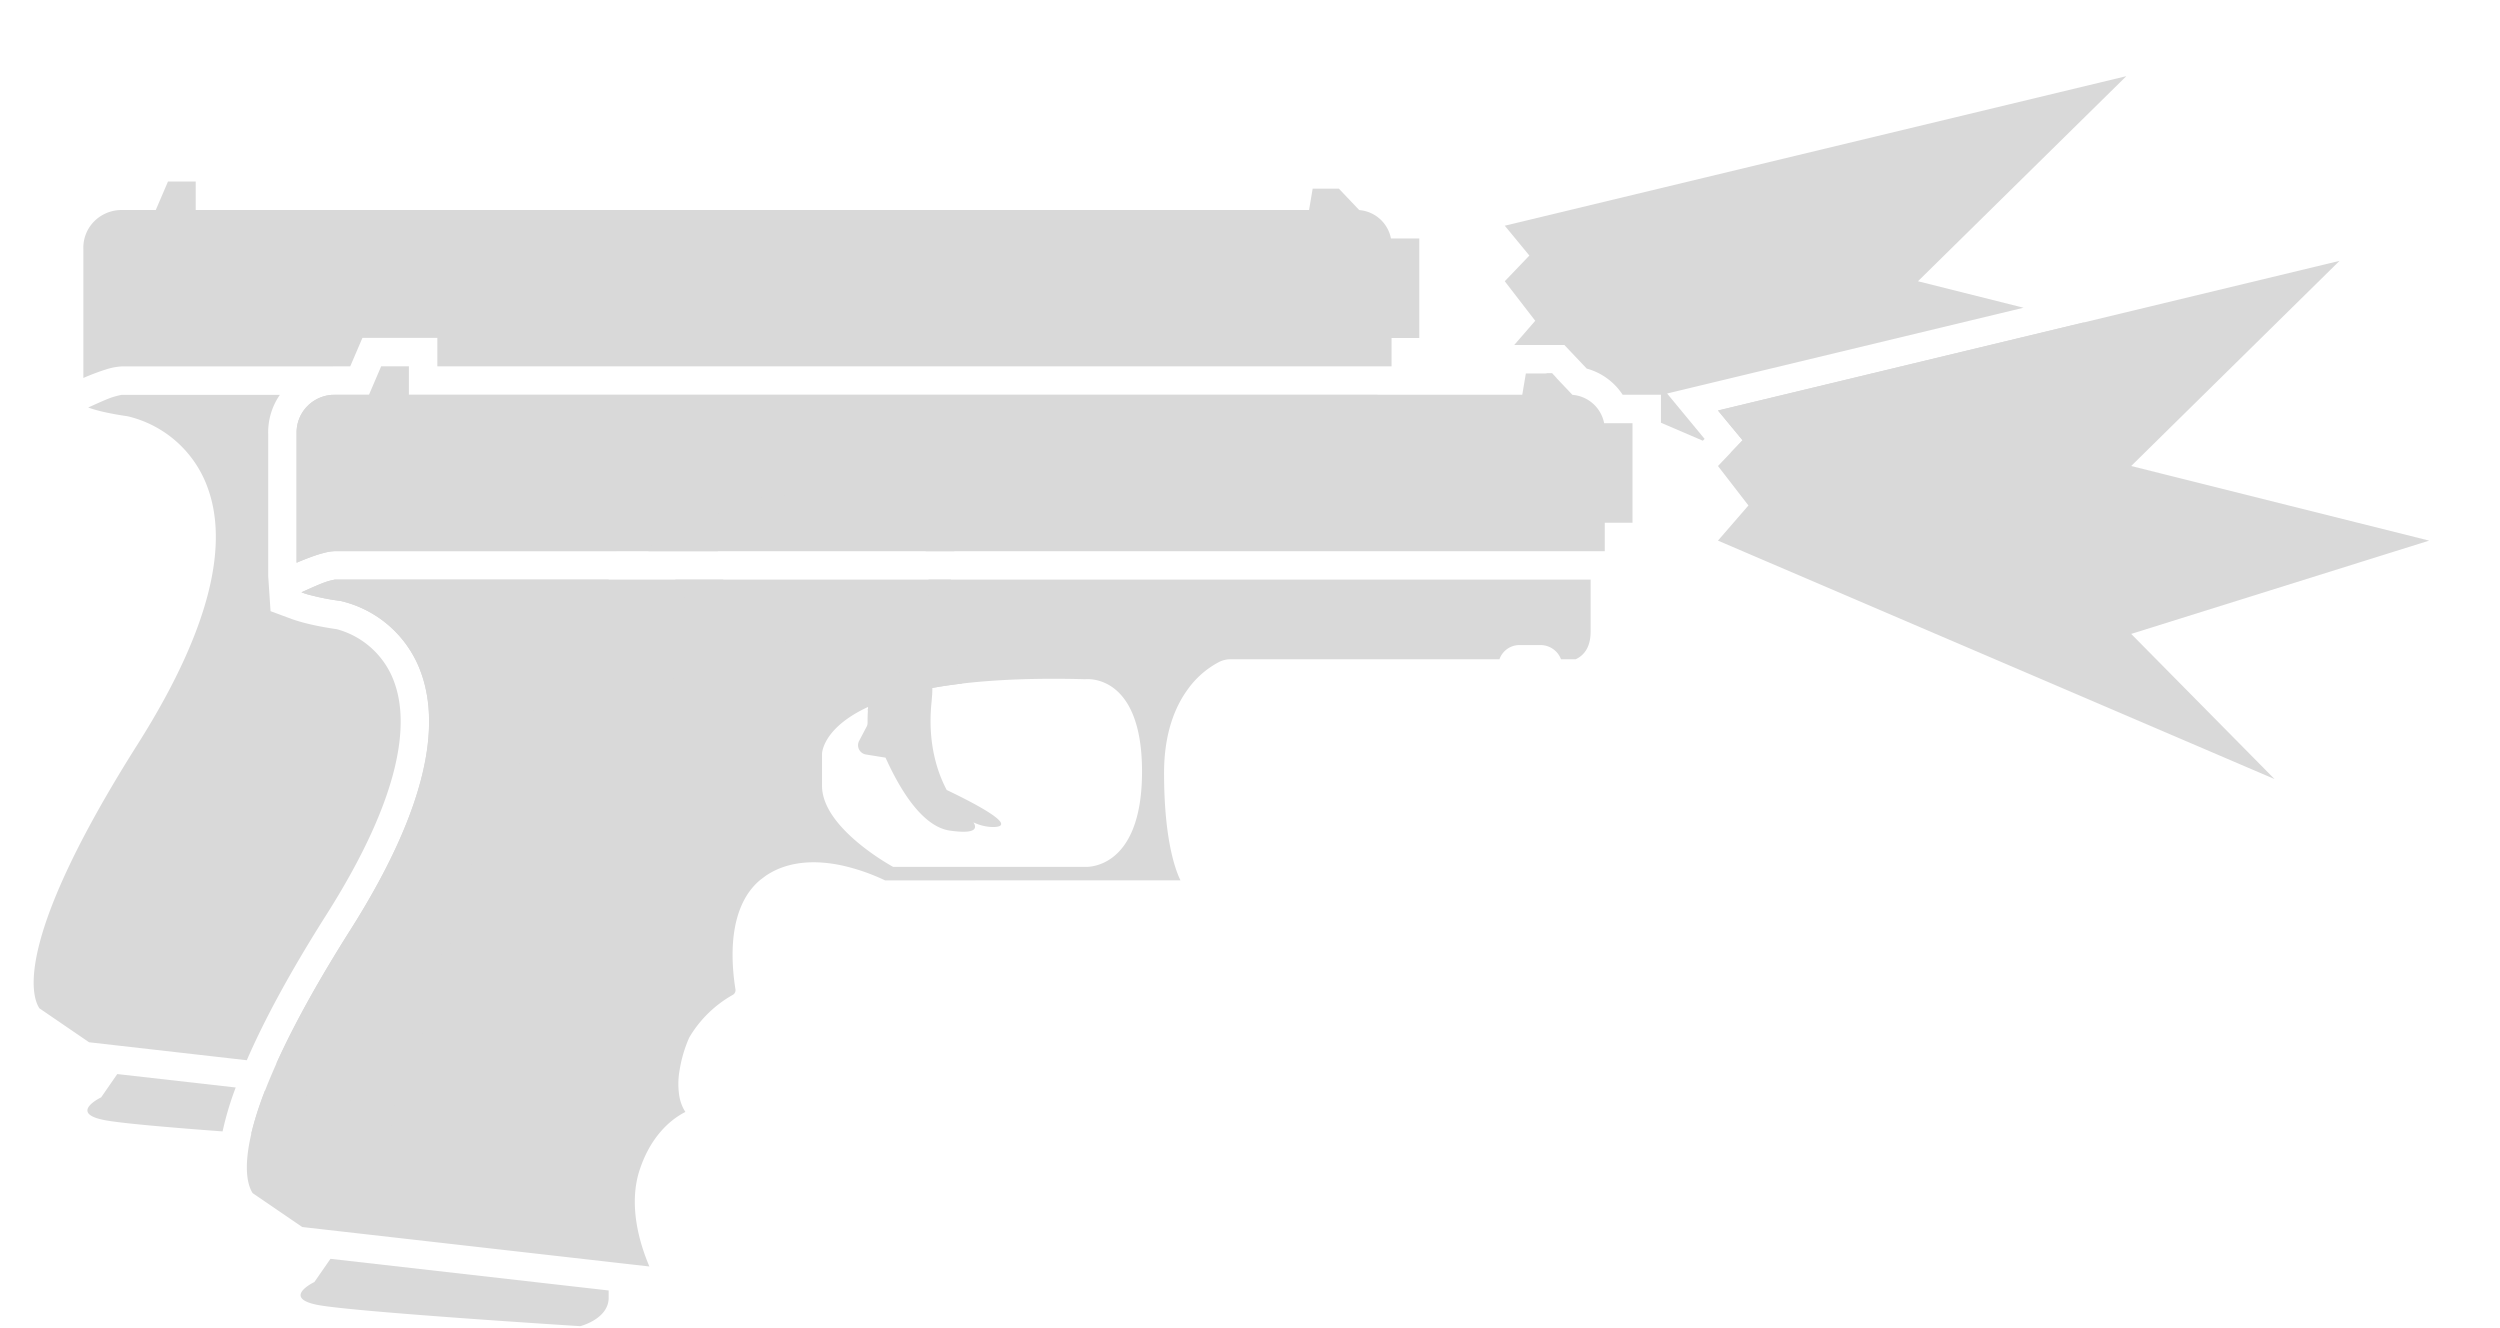 <svg xmlns="http://www.w3.org/2000/svg" width="32" height="17" fill="none" viewBox="0 0 32 17"><path fill="#D9D9D9" d="M29.114 9.972 21.99 6.92l.39-.45-.39-.505.315-.33-.315-.38 7.956-1.916-2.667 2.626 3.814.955-3.814 1.194zM5.234 4.689h-.355l-.156.364h-.436c-.273 0-.5.218-.49.5v1.65c.085-.037.209-.085.285-.108a.8.8 0 0 1 .205-.04h16.254v-.364h.355V5.417h-.363a.45.45 0 0 0-.406-.363l-.26-.274h-.336l-.046.273H5.234zm2.557 11.829-3.561-.405-.206.297s-.42.2.036.292c.455.09 3.367.273 3.367.273s.364-.091.364-.364z"/><path fill="#D9D9D9" fill-rule="evenodd" d="M4.185 7.444a1 1 0 0 1 .102-.025H20.36v.665c0 .154-.05.239-.096.287a.3.3 0 0 1-.097.068h-.186a.28.28 0 0 0-.258-.182h-.273a.27.27 0 0 0-.257.182h-3.457s-.065 0-.133.035a1.15 1.15 0 0 0-.4.35c-.165.226-.303.567-.303 1.07 0 .886.157 1.267.21 1.374l-3.781.001a2.6 2.6 0 0 0-.556-.192c-.285-.06-.66-.077-.97.132l-.067.05c-.22.18-.309.451-.342.693-.036.269-.008.54.02.712a.07.07 0 0 1-.03.068 1.5 1.5 0 0 0-.562.549 1.7 1.7 0 0 0-.123.416 1 1 0 0 0-.005.325c.011.07.035.144.079.211-.191.096-.463.324-.601.792-.075.272-.049.549.006.782.036.152.086.29.134.404l-4.443-.505-.635-.434c-.037-.057-.085-.175-.072-.405.027-.47.305-1.358 1.335-2.982 1.002-1.588 1.126-2.605.9-3.255a1.44 1.44 0 0 0-1.033-.937 3 3 0 0 1-.368-.07 1 1 0 0 1-.137-.041c.071-.032.242-.112.327-.138m6.81 2.041.1-.19c.009-.02.009-.037.009-.055 0-.03 0-.082.004-.143l-.003-.008-.001-.004.005-.01.001-.026c-.589.273-.589.6-.589.6v.41c0 .546.91 1.037.91 1.037h2.458s.728.055.728-1.22c0-1.273-.728-1.182-.728-1.182-.848-.023-1.483.026-1.957.112q.001.082-.01.188c-.052.523.077.896.195 1.118.244.116.97.474.588.474a.6.6 0 0 1-.246-.06c.052.08.025.152-.3.106-.354-.05-.64-.524-.825-.934l-.248-.04a.12.12 0 0 1-.091-.173" clip-rule="evenodd"/><path fill="#D9D9D9" d="M2.505 2.324H2.15l-.156.364h-.436c-.273 0-.5.218-.491.5v1.65c.086-.038.21-.085.286-.108a.8.8 0 0 1 .205-.04h2.686l.043-.001h.196l.156-.364h.959v.364h12.214v-.363h.355V3.052h-.363a.45.45 0 0 0-.406-.363l-.26-.274h-.336l-.046.273H2.505z"/><path fill="#D9D9D9" d="M5.234 4.69v-.001h-.355v.001zm-.984.364h13.38v.665c0 .154-.05.239-.096.286a.3.3 0 0 1-.097.069h-.186a.28.28 0 0 0-.258-.182h-.273a.27.27 0 0 0-.257.182h-3.457s-.065 0-.133.034c-.076.04-.244.14-.4.35a1.5 1.5 0 0 0-.257.597h-.367c-.15-.794-.69-.727-.69-.727-.847-.023-1.482.027-1.956.113q.001.082-.01.188a2.3 2.3 0 0 0-.003.426H8.3l.066-.126c.009-.018.009-.036.009-.055 0-.029 0-.08.004-.142l-.003-.009-.001-.003.005-.01.001-.026c-.268.124-.415.26-.494.37h-3.6a.5.5 0 0 0-.127.02l-.079.021c-.076.023-.2.07-.285.108v-1.65a.485.485 0 0 1 .453-.499"/><path fill="#D9D9D9" d="M3.582 5.054H1.558a1 1 0 0 0-.102.025c-.07.02-.195.078-.278.115l-.049.022q.06.022.137.042c.158.04.324.064.367.07a1.44 1.44 0 0 1 1.033.937c.227.65.103 1.667-.9 3.255C.738 11.143.46 12.032.433 12.502c-.013.23.035.348.071.404l.636.435 2.019.23c.216-.498.544-1.115 1.03-1.88.982-1.556 1.035-2.45.864-2.941a1.08 1.08 0 0 0-.741-.696c-.046-.007-.23-.033-.407-.079a2 2 0 0 1-.172-.052l-.27-.1-.03-.45V5.557a.84.84 0 0 1 .15-.504m-.193 8.91 1.672.19v.092c0 .273-.364.365-.364.365s-.709-.045-1.482-.1c.037-.155.092-.336.174-.547m-.373-.043a4 4 0 0 0-.168.562c-.675-.05-1.323-.106-1.518-.146-.455-.09-.036-.29-.036-.29l.206-.298z"/><path fill="#D9D9D9" d="M3.537 13.613c.205-.454.51-1.021.959-1.728 1.002-1.588 1.125-2.605.9-3.255a1.44 1.44 0 0 0-1.033-.937l-.052-.008-.056-.008a3 3 0 0 1-.26-.054 1 1 0 0 1-.137-.042l.049-.022.118-.052c.06-.026.12-.05.16-.063a1 1 0 0 1 .1-.025h3.507v.274c0 .546.91 1.038.91 1.038h2.458s.728.054.728-1.22q0-.047-.002-.092h.286l-.002.11c0 .644.083 1.02.148 1.22q-.21.024-.387.057l-.001.097H8.599a2.6 2.6 0 0 0-.556-.19c-.285-.061-.66-.079-.97.13l-.067.05c-.22.181-.309.452-.342.694-.036.269-.008.539.02.712a.07.07 0 0 1-.03.068 1.5 1.5 0 0 0-.562.548c-.022.044-.092.22-.123.417a1 1 0 0 0-.005.325c.011.07.035.144.079.211-.192.096-.463.324-.601.792-.075.272-.049.548.006.781.036.152.086.291.134.405z"/><path fill="#D9D9D9" d="M9.257 7.42h-.613c.185.387.457.8.786.847.325.046.352-.026.3-.107a.6.6 0 0 0 .247.061c.381 0-.345-.358-.589-.474a1.7 1.7 0 0 1-.131-.328m12.562-1.801-.023.023-.536-.23v-.358h-.49a.8.8 0 0 0-.46-.335l-.286-.302h-.642l.269-.31-.39-.506.315-.329-.315-.382L27.217.975 24.55 3.6l1.351.339-4.562 1.098zm-1.896-.779-.056-.06h-.081z"/><path fill="#D9D9D9" d="m26.385 7.608-4.232-1.814.152-.158-.315-.382 4.674-1.125 1.7.426L24.55 5.75z"/></svg>